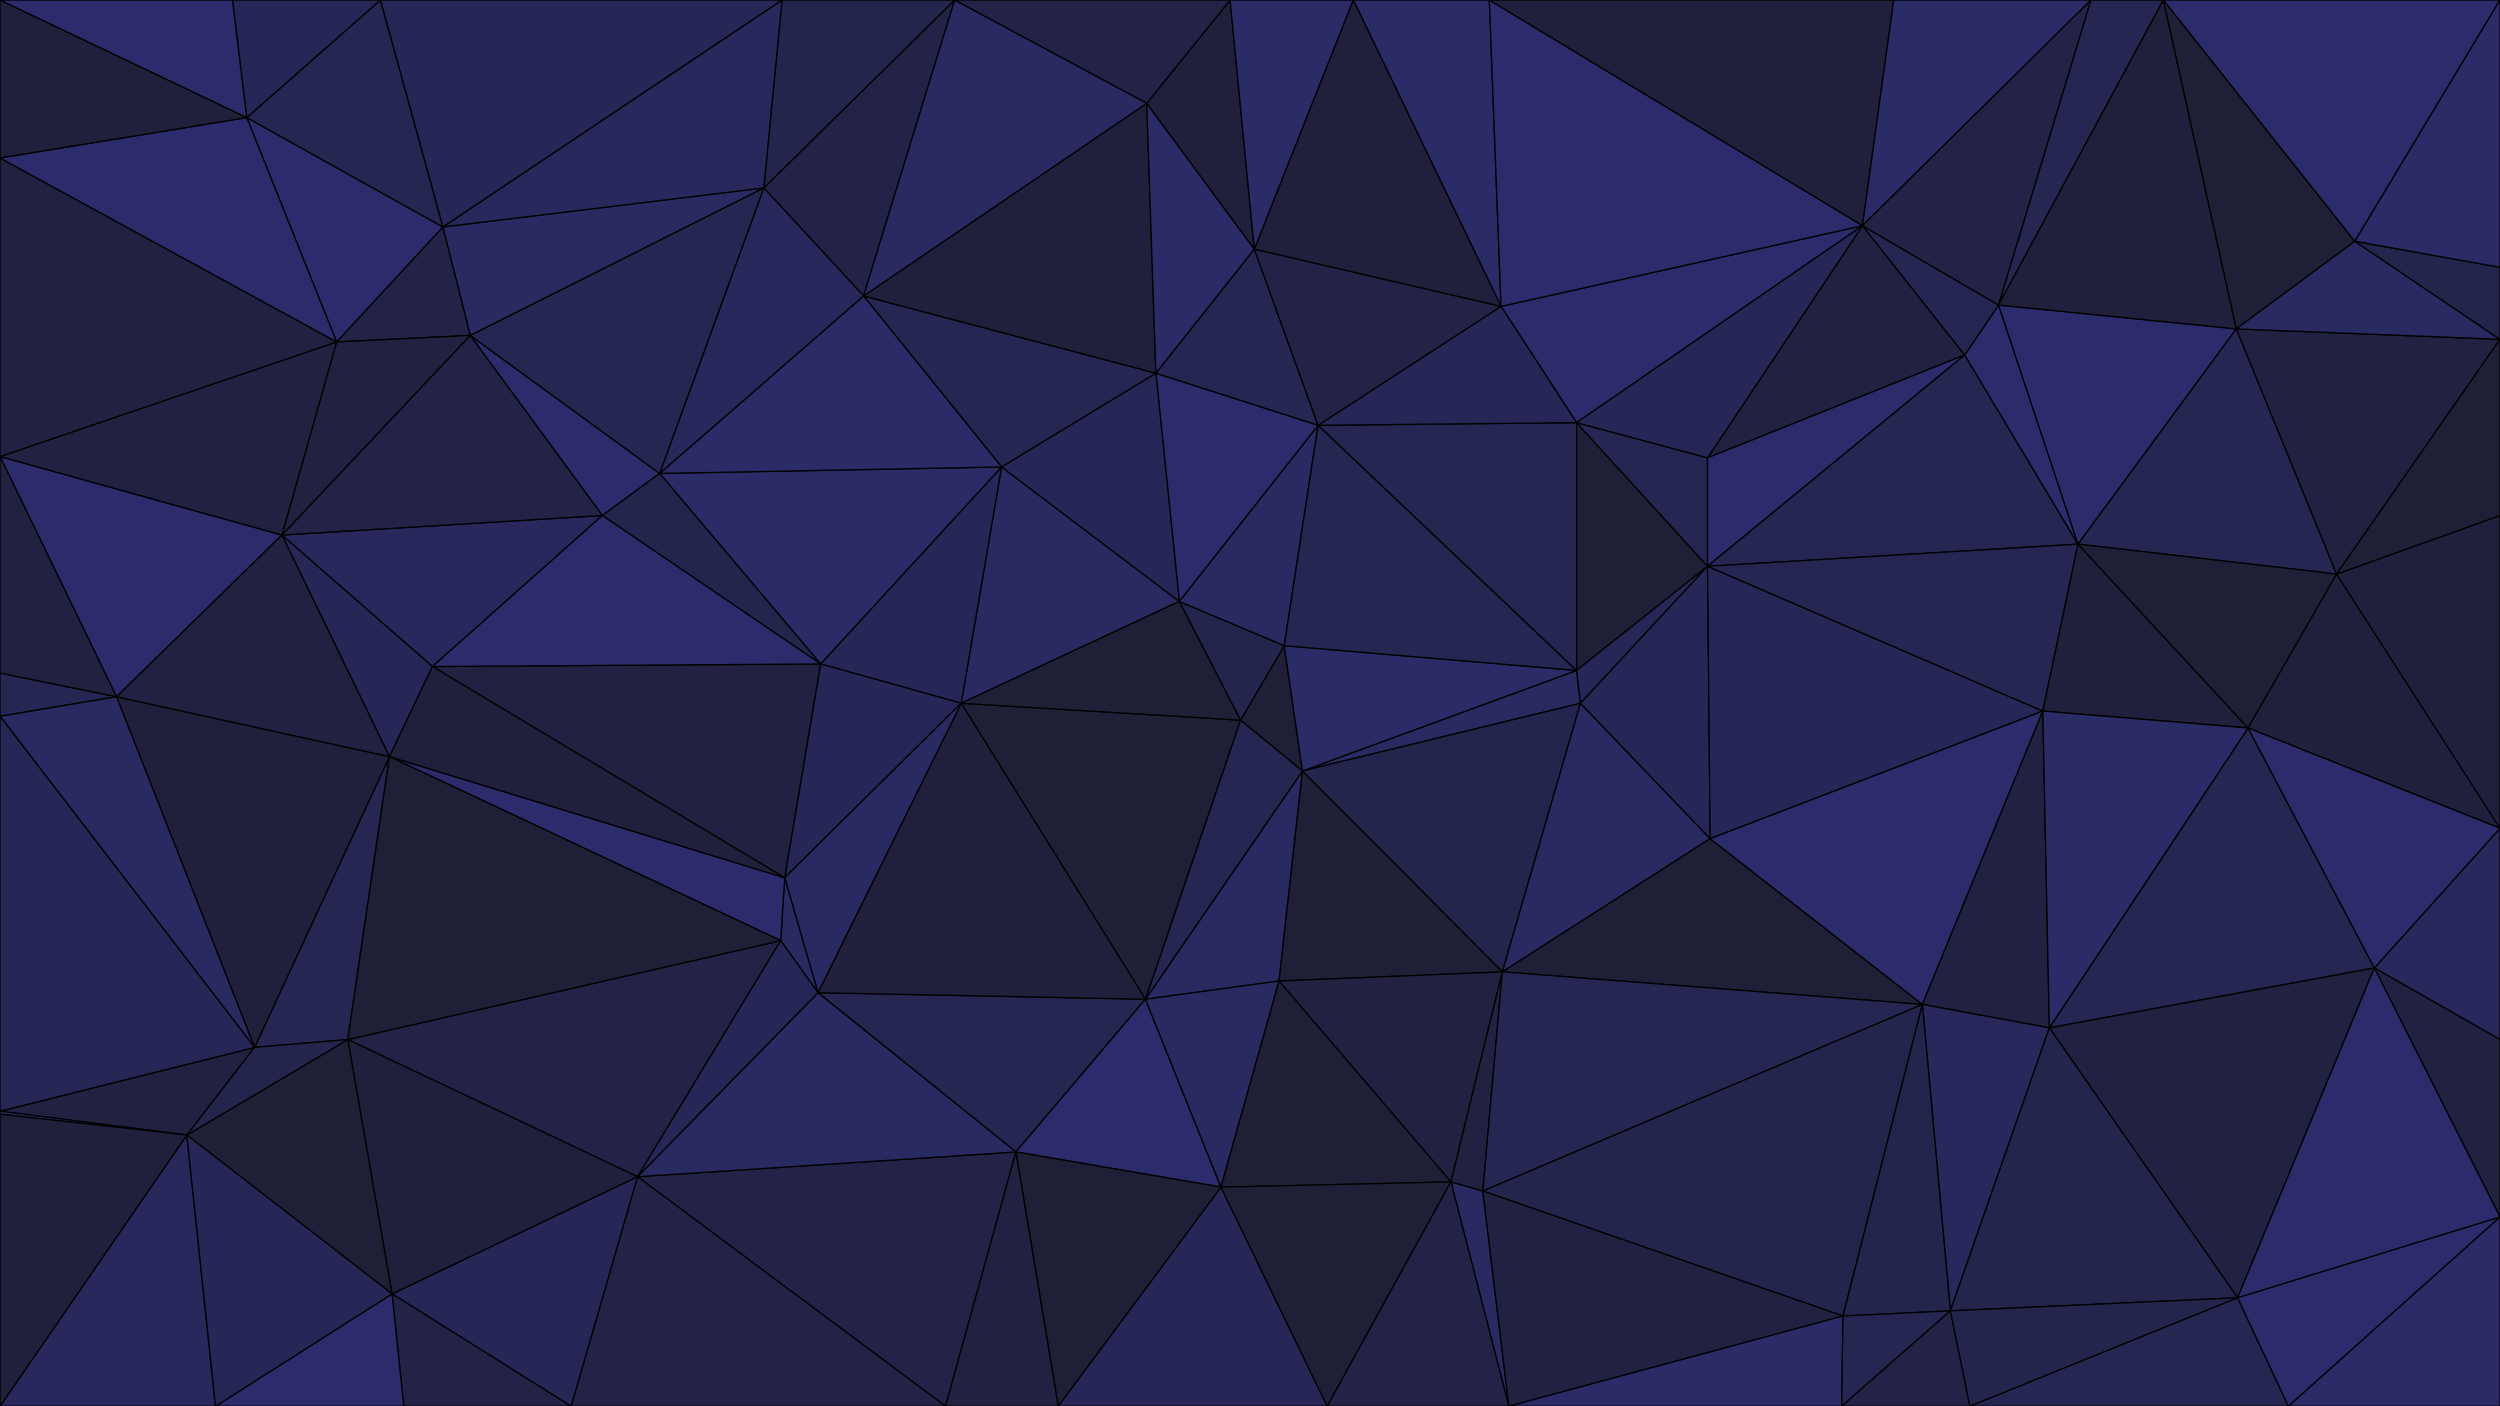 <svg id="visual" viewBox="0 0 1920 1080" width="1920" height="1080" xmlns="http://www.w3.org/2000/svg" xmlns:xlink="http://www.w3.org/1999/xlink" version="1.1"><g stroke-width="1" stroke-linejoin="bevel"><path d="M952.7 553.1L1000.3 592.1L986.3 495.9Z" fill="#1f1f38" stroke="#000000"></path><path d="M986.3 495.9L905.7 461.9L952.7 553.1Z" fill="#24254d" stroke="#000000"></path><path d="M879.7 767.4L982.3 753.4L1000.3 592.1Z" fill="#292a62" stroke="#000000"></path><path d="M879.7 767.4L1000.3 592.1L952.7 553.1Z" fill="#252652" stroke="#000000"></path><path d="M1213.8 540.1L1210.8 514.9L1000.3 592.1Z" fill="#292a62" stroke="#000000"></path><path d="M1000.3 592.1L1210.8 514.9L986.3 495.9Z" fill="#2a2b67" stroke="#000000"></path><path d="M986.3 495.9L1012.3 326.6L905.7 461.9Z" fill="#292a62" stroke="#000000"></path><path d="M1153.8 746.4L1213.8 540.1L1000.3 592.1Z" fill="#24254d" stroke="#000000"></path><path d="M1210.8 514.9L1012.3 326.6L986.3 495.9Z" fill="#252652" stroke="#000000"></path><path d="M982.3 753.4L1153.8 746.4L1000.3 592.1Z" fill="#1f1f38" stroke="#000000"></path><path d="M738.2 540.1L879.7 767.4L952.7 553.1Z" fill="#1f1f38" stroke="#000000"></path><path d="M982.3 753.4L1114.3 907.7L1153.8 746.4Z" fill="#212242" stroke="#000000"></path><path d="M769.2 358.6L738.2 540.1L905.7 461.9Z" fill="#292a62" stroke="#000000"></path><path d="M905.7 461.9L738.2 540.1L952.7 553.1Z" fill="#1f1f38" stroke="#000000"></path><path d="M1012.3 326.6L887.7 286.6L905.7 461.9Z" fill="#2c2c6c" stroke="#000000"></path><path d="M887.7 286.6L769.2 358.6L905.7 461.9Z" fill="#262757" stroke="#000000"></path><path d="M1311.4 434.9L1210.8 324.6L1210.8 514.9Z" fill="#1f1f38" stroke="#000000"></path><path d="M1210.8 514.9L1210.8 324.6L1012.3 326.6Z" fill="#252652" stroke="#000000"></path><path d="M1012.3 326.6L963.3 191.3L887.7 286.6Z" fill="#252652" stroke="#000000"></path><path d="M1153.8 746.4L1313.4 644.1L1213.8 540.1Z" fill="#292a62" stroke="#000000"></path><path d="M1213.8 540.1L1311.4 434.9L1210.8 514.9Z" fill="#262757" stroke="#000000"></path><path d="M1313.4 644.1L1311.4 434.9L1213.8 540.1Z" fill="#262757" stroke="#000000"></path><path d="M1430.4 173.3L1152.8 235.3L1210.8 324.6Z" fill="#2c2c6c" stroke="#000000"></path><path d="M1210.8 324.6L1152.8 235.3L1012.3 326.6Z" fill="#262757" stroke="#000000"></path><path d="M1152.8 235.3L963.3 191.3L1012.3 326.6Z" fill="#232347" stroke="#000000"></path><path d="M887.7 286.6L663.2 227.3L769.2 358.6Z" fill="#252652" stroke="#000000"></path><path d="M1430.4 173.3L1311.4 351.6L1508.9 272.6Z" fill="#212242" stroke="#000000"></path><path d="M1311.4 434.9L1311.4 351.6L1210.8 324.6Z" fill="#252652" stroke="#000000"></path><path d="M769.2 358.6L630.2 509.9L738.2 540.1Z" fill="#262757" stroke="#000000"></path><path d="M628.2 762.4L780.2 884.7L879.7 767.4Z" fill="#252652" stroke="#000000"></path><path d="M780.2 884.7L937.7 911.7L879.7 767.4Z" fill="#2c2c6c" stroke="#000000"></path><path d="M879.7 767.4L937.7 911.7L982.3 753.4Z" fill="#292a62" stroke="#000000"></path><path d="M1153.8 746.4L1476.4 771.4L1313.4 644.1Z" fill="#1f1f38" stroke="#000000"></path><path d="M937.7 911.7L1114.3 907.7L982.3 753.4Z" fill="#1f1f38" stroke="#000000"></path><path d="M1158.8 1080L1138.8 914.7L1114.3 907.7Z" fill="#292a62" stroke="#000000"></path><path d="M1114.3 907.7L1138.8 914.7L1153.8 746.4Z" fill="#212242" stroke="#000000"></path><path d="M628.2 762.4L879.7 767.4L738.2 540.1Z" fill="#20203d" stroke="#000000"></path><path d="M630.2 509.9L602.6 674.1L738.2 540.1Z" fill="#262757" stroke="#000000"></path><path d="M602.6 674.1L628.2 762.4L738.2 540.1Z" fill="#292a62" stroke="#000000"></path><path d="M602.6 674.1L599.6 722.4L628.2 762.4Z" fill="#292a62" stroke="#000000"></path><path d="M880.7 79.3L663.2 227.3L887.7 286.6Z" fill="#20203d" stroke="#000000"></path><path d="M769.2 358.6L506.6 363.6L630.2 509.9Z" fill="#2a2b67" stroke="#000000"></path><path d="M630.2 509.9L332.1 511.9L602.6 674.1Z" fill="#212242" stroke="#000000"></path><path d="M963.3 191.3L880.7 79.3L887.7 286.6Z" fill="#2a2b67" stroke="#000000"></path><path d="M944.7 0L880.7 79.3L963.3 191.3Z" fill="#20203d" stroke="#000000"></path><path d="M663.2 227.3L506.6 363.6L769.2 358.6Z" fill="#2a2b67" stroke="#000000"></path><path d="M267.1 798.4L489.6 903.7L599.6 722.4Z" fill="#232347" stroke="#000000"></path><path d="M1138.8 914.7L1476.4 771.4L1153.8 746.4Z" fill="#252652" stroke="#000000"></path><path d="M1313.4 644.1L1568.9 546.1L1311.4 434.9Z" fill="#262757" stroke="#000000"></path><path d="M812.7 1080L1019.3 1080L937.7 911.7Z" fill="#262757" stroke="#000000"></path><path d="M937.7 911.7L1019.3 1080L1114.3 907.7Z" fill="#1f1f38" stroke="#000000"></path><path d="M1138.8 914.7L1415.4 1010.7L1476.4 771.4Z" fill="#24254d" stroke="#000000"></path><path d="M812.7 1080L937.7 911.7L780.2 884.7Z" fill="#1f1f38" stroke="#000000"></path><path d="M1143.8 0L1039.3 0L1152.8 235.3Z" fill="#2a2b67" stroke="#000000"></path><path d="M1152.8 235.3L1039.3 0L963.3 191.3Z" fill="#20203d" stroke="#000000"></path><path d="M1039.3 0L944.7 0L963.3 191.3Z" fill="#2a2b67" stroke="#000000"></path><path d="M733.2 0L586.6 144.3L663.2 227.3Z" fill="#232347" stroke="#000000"></path><path d="M361.1 257.6L462.6 395.9L506.6 363.6Z" fill="#2c2c6c" stroke="#000000"></path><path d="M506.6 363.6L462.6 395.9L630.2 509.9Z" fill="#24254d" stroke="#000000"></path><path d="M1019.3 1080L1158.8 1080L1114.3 907.7Z" fill="#232347" stroke="#000000"></path><path d="M1430.4 173.3L1143.8 0L1152.8 235.3Z" fill="#2c2c6c" stroke="#000000"></path><path d="M1311.4 351.6L1430.4 173.3L1210.8 324.6Z" fill="#262757" stroke="#000000"></path><path d="M1508.9 272.6L1311.4 351.6L1311.4 434.9Z" fill="#2c2c6c" stroke="#000000"></path><path d="M1476.4 771.4L1568.9 546.1L1313.4 644.1Z" fill="#2c2c6c" stroke="#000000"></path><path d="M726.2 1080L780.2 884.7L489.6 903.7Z" fill="#232347" stroke="#000000"></path><path d="M726.2 1080L812.7 1080L780.2 884.7Z" fill="#212242" stroke="#000000"></path><path d="M733.2 0L663.2 227.3L880.7 79.3Z" fill="#292a62" stroke="#000000"></path><path d="M663.2 227.3L586.6 144.3L506.6 363.6Z" fill="#28285c" stroke="#000000"></path><path d="M1595.9 417.9L1508.9 272.6L1311.4 434.9Z" fill="#252652" stroke="#000000"></path><path d="M489.6 903.7L780.2 884.7L628.2 762.4Z" fill="#292a62" stroke="#000000"></path><path d="M489.6 903.7L628.2 762.4L599.6 722.4Z" fill="#262757" stroke="#000000"></path><path d="M944.7 0L733.2 0L880.7 79.3Z" fill="#232347" stroke="#000000"></path><path d="M1568.9 546.1L1595.9 417.9L1311.4 434.9Z" fill="#252652" stroke="#000000"></path><path d="M1595.9 417.9L1534.9 234.3L1508.9 272.6Z" fill="#2c2c6c" stroke="#000000"></path><path d="M1508.9 272.6L1534.9 234.3L1430.4 173.3Z" fill="#252652" stroke="#000000"></path><path d="M1430.4 173.3L1454.4 0L1143.8 0Z" fill="#20203d" stroke="#000000"></path><path d="M1476.4 771.4L1573.9 789.4L1568.9 546.1Z" fill="#212242" stroke="#000000"></path><path d="M1568.9 546.1L1726.5 559.1L1595.9 417.9Z" fill="#20203d" stroke="#000000"></path><path d="M1497.9 1006.7L1573.9 789.4L1476.4 771.4Z" fill="#28285c" stroke="#000000"></path><path d="M1158.8 1080L1415.4 1010.7L1138.8 914.7Z" fill="#212242" stroke="#000000"></path><path d="M299.1 581.1L599.6 722.4L602.6 674.1Z" fill="#2c2c6c" stroke="#000000"></path><path d="M216.5 410.9L332.1 511.9L462.6 395.9Z" fill="#28285c" stroke="#000000"></path><path d="M462.6 395.9L332.1 511.9L630.2 509.9Z" fill="#2c2c6c" stroke="#000000"></path><path d="M733.2 0L600.6 0L586.6 144.3Z" fill="#24254d" stroke="#000000"></path><path d="M586.6 144.3L361.1 257.6L506.6 363.6Z" fill="#252652" stroke="#000000"></path><path d="M1158.8 1080L1414.4 1080L1415.4 1010.7Z" fill="#2a2b67" stroke="#000000"></path><path d="M1415.4 1010.7L1497.9 1006.7L1476.4 771.4Z" fill="#24254d" stroke="#000000"></path><path d="M1414.4 1080L1497.9 1006.7L1415.4 1010.7Z" fill="#252652" stroke="#000000"></path><path d="M340.1 174.3L361.1 257.6L586.6 144.3Z" fill="#292a62" stroke="#000000"></path><path d="M216.5 410.9L299.1 581.1L332.1 511.9Z" fill="#262757" stroke="#000000"></path><path d="M332.1 511.9L299.1 581.1L602.6 674.1Z" fill="#20203d" stroke="#000000"></path><path d="M1605.9 0L1454.4 0L1430.4 173.3Z" fill="#2a2b67" stroke="#000000"></path><path d="M1823.5 743.4L1726.5 559.1L1573.9 789.4Z" fill="#252652" stroke="#000000"></path><path d="M1573.9 789.4L1726.5 559.1L1568.9 546.1Z" fill="#2a2b67" stroke="#000000"></path><path d="M1595.9 417.9L1717.5 252.6L1534.9 234.3Z" fill="#2c2c6c" stroke="#000000"></path><path d="M1534.9 234.3L1605.9 0L1430.4 173.3Z" fill="#232347" stroke="#000000"></path><path d="M1414.4 1080L1512.9 1080L1497.9 1006.7Z" fill="#232347" stroke="#000000"></path><path d="M1718.5 996.7L1823.5 743.4L1573.9 789.4Z" fill="#212242" stroke="#000000"></path><path d="M600.6 0L340.1 174.3L586.6 144.3Z" fill="#28285c" stroke="#000000"></path><path d="M361.1 257.6L216.5 410.9L462.6 395.9Z" fill="#232347" stroke="#000000"></path><path d="M1794.5 440.9L1717.5 252.6L1595.9 417.9Z" fill="#252652" stroke="#000000"></path><path d="M195.5 804.4L267.1 798.4L299.1 581.1Z" fill="#252652" stroke="#000000"></path><path d="M299.1 581.1L267.1 798.4L599.6 722.4Z" fill="#1f1f38" stroke="#000000"></path><path d="M489.6 903.7L438.6 1080L726.2 1080Z" fill="#232347" stroke="#000000"></path><path d="M301.1 993.7L438.6 1080L489.6 903.7Z" fill="#262757" stroke="#000000"></path><path d="M340.1 174.3L258.5 262.6L361.1 257.6Z" fill="#232347" stroke="#000000"></path><path d="M258.5 262.6L216.5 410.9L361.1 257.6Z" fill="#212242" stroke="#000000"></path><path d="M1726.5 559.1L1794.5 440.9L1595.9 417.9Z" fill="#1f1f38" stroke="#000000"></path><path d="M1920 636.1L1794.5 440.9L1726.5 559.1Z" fill="#20203d" stroke="#000000"></path><path d="M1661.5 0L1605.9 0L1534.9 234.3Z" fill="#252652" stroke="#000000"></path><path d="M267.1 798.4L301.1 993.7L489.6 903.7Z" fill="#20203d" stroke="#000000"></path><path d="M1718.5 996.7L1573.9 789.4L1497.9 1006.7Z" fill="#24254d" stroke="#000000"></path><path d="M89.5 535.1L195.5 804.4L299.1 581.1Z" fill="#20203d" stroke="#000000"></path><path d="M267.1 798.4L143.5 871.7L301.1 993.7Z" fill="#1f1f38" stroke="#000000"></path><path d="M1512.9 1080L1718.5 996.7L1497.9 1006.7Z" fill="#24254d" stroke="#000000"></path><path d="M1717.5 252.6L1661.5 0L1534.9 234.3Z" fill="#20203d" stroke="#000000"></path><path d="M1808.5 185.3L1661.5 0L1717.5 252.6Z" fill="#1f1f38" stroke="#000000"></path><path d="M301.1 993.7L310.1 1080L438.6 1080Z" fill="#232347" stroke="#000000"></path><path d="M165.5 1080L310.1 1080L301.1 993.7Z" fill="#2c2c6c" stroke="#000000"></path><path d="M1920 260.6L1717.5 252.6L1794.5 440.9Z" fill="#212242" stroke="#000000"></path><path d="M1920 260.6L1808.5 185.3L1717.5 252.6Z" fill="#292a62" stroke="#000000"></path><path d="M600.6 0L292.1 0L340.1 174.3Z" fill="#262757" stroke="#000000"></path><path d="M340.1 174.3L189.5 90.3L258.5 262.6Z" fill="#2c2c6c" stroke="#000000"></path><path d="M0 550.1L89.5 535.1L0 516.9Z" fill="#252652" stroke="#000000"></path><path d="M89.5 535.1L216.5 410.9L0 350.6Z" fill="#2c2c6c" stroke="#000000"></path><path d="M216.5 410.9L89.5 535.1L299.1 581.1Z" fill="#212242" stroke="#000000"></path><path d="M0 853.4L143.5 871.7L195.5 804.4Z" fill="#212242" stroke="#000000"></path><path d="M195.5 804.4L143.5 871.7L267.1 798.4Z" fill="#24254d" stroke="#000000"></path><path d="M1920 798.4L1920 636.1L1823.5 743.4Z" fill="#28285c" stroke="#000000"></path><path d="M1823.5 743.4L1920 636.1L1726.5 559.1Z" fill="#2c2c6c" stroke="#000000"></path><path d="M1512.9 1080L1757.5 1080L1718.5 996.7Z" fill="#252652" stroke="#000000"></path><path d="M1920 934.7L1920 798.4L1823.5 743.4Z" fill="#212242" stroke="#000000"></path><path d="M292.1 0L189.5 90.3L340.1 174.3Z" fill="#252652" stroke="#000000"></path><path d="M1920 636.1L1920 395.9L1794.5 440.9Z" fill="#20203d" stroke="#000000"></path><path d="M1920 934.7L1823.5 743.4L1718.5 996.7Z" fill="#2c2c6c" stroke="#000000"></path><path d="M1920 395.9L1920 260.6L1794.5 440.9Z" fill="#1f1f38" stroke="#000000"></path><path d="M1808.5 185.3L1920 0L1661.5 0Z" fill="#2c2c6c" stroke="#000000"></path><path d="M1920 260.6L1920 205.3L1808.5 185.3Z" fill="#24254d" stroke="#000000"></path><path d="M292.1 0L178.5 0L189.5 90.3Z" fill="#262757" stroke="#000000"></path><path d="M0 516.9L89.5 535.1L0 350.6Z" fill="#212242" stroke="#000000"></path><path d="M0 1080L165.5 1080L143.5 871.7Z" fill="#28285c" stroke="#000000"></path><path d="M143.5 871.7L165.5 1080L301.1 993.7Z" fill="#262757" stroke="#000000"></path><path d="M1757.5 1080L1920 934.7L1718.5 996.7Z" fill="#2c2c6c" stroke="#000000"></path><path d="M89.5 535.1L0 550.1L195.5 804.4Z" fill="#292a62" stroke="#000000"></path><path d="M216.5 410.9L258.5 262.6L0 350.6Z" fill="#212242" stroke="#000000"></path><path d="M0 350.6L258.5 262.6L0 121.3Z" fill="#212242" stroke="#000000"></path><path d="M0 121.3L258.5 262.6L189.5 90.3Z" fill="#2c2c6c" stroke="#000000"></path><path d="M0 550.1L0 853.4L195.5 804.4Z" fill="#262757" stroke="#000000"></path><path d="M0 853.4L0 855.7L143.5 871.7Z" fill="#28285c" stroke="#000000"></path><path d="M1757.5 1080L1920 1080L1920 934.7Z" fill="#2a2b67" stroke="#000000"></path><path d="M1920 205.3L1920 0L1808.5 185.3Z" fill="#2a2b67" stroke="#000000"></path><path d="M0 0L0 121.3L189.5 90.3Z" fill="#20203d" stroke="#000000"></path><path d="M0 855.7L0 1080L143.5 871.7Z" fill="#20203d" stroke="#000000"></path><path d="M178.5 0L0 0L189.5 90.3Z" fill="#2c2c6c" stroke="#000000"></path></g></svg>